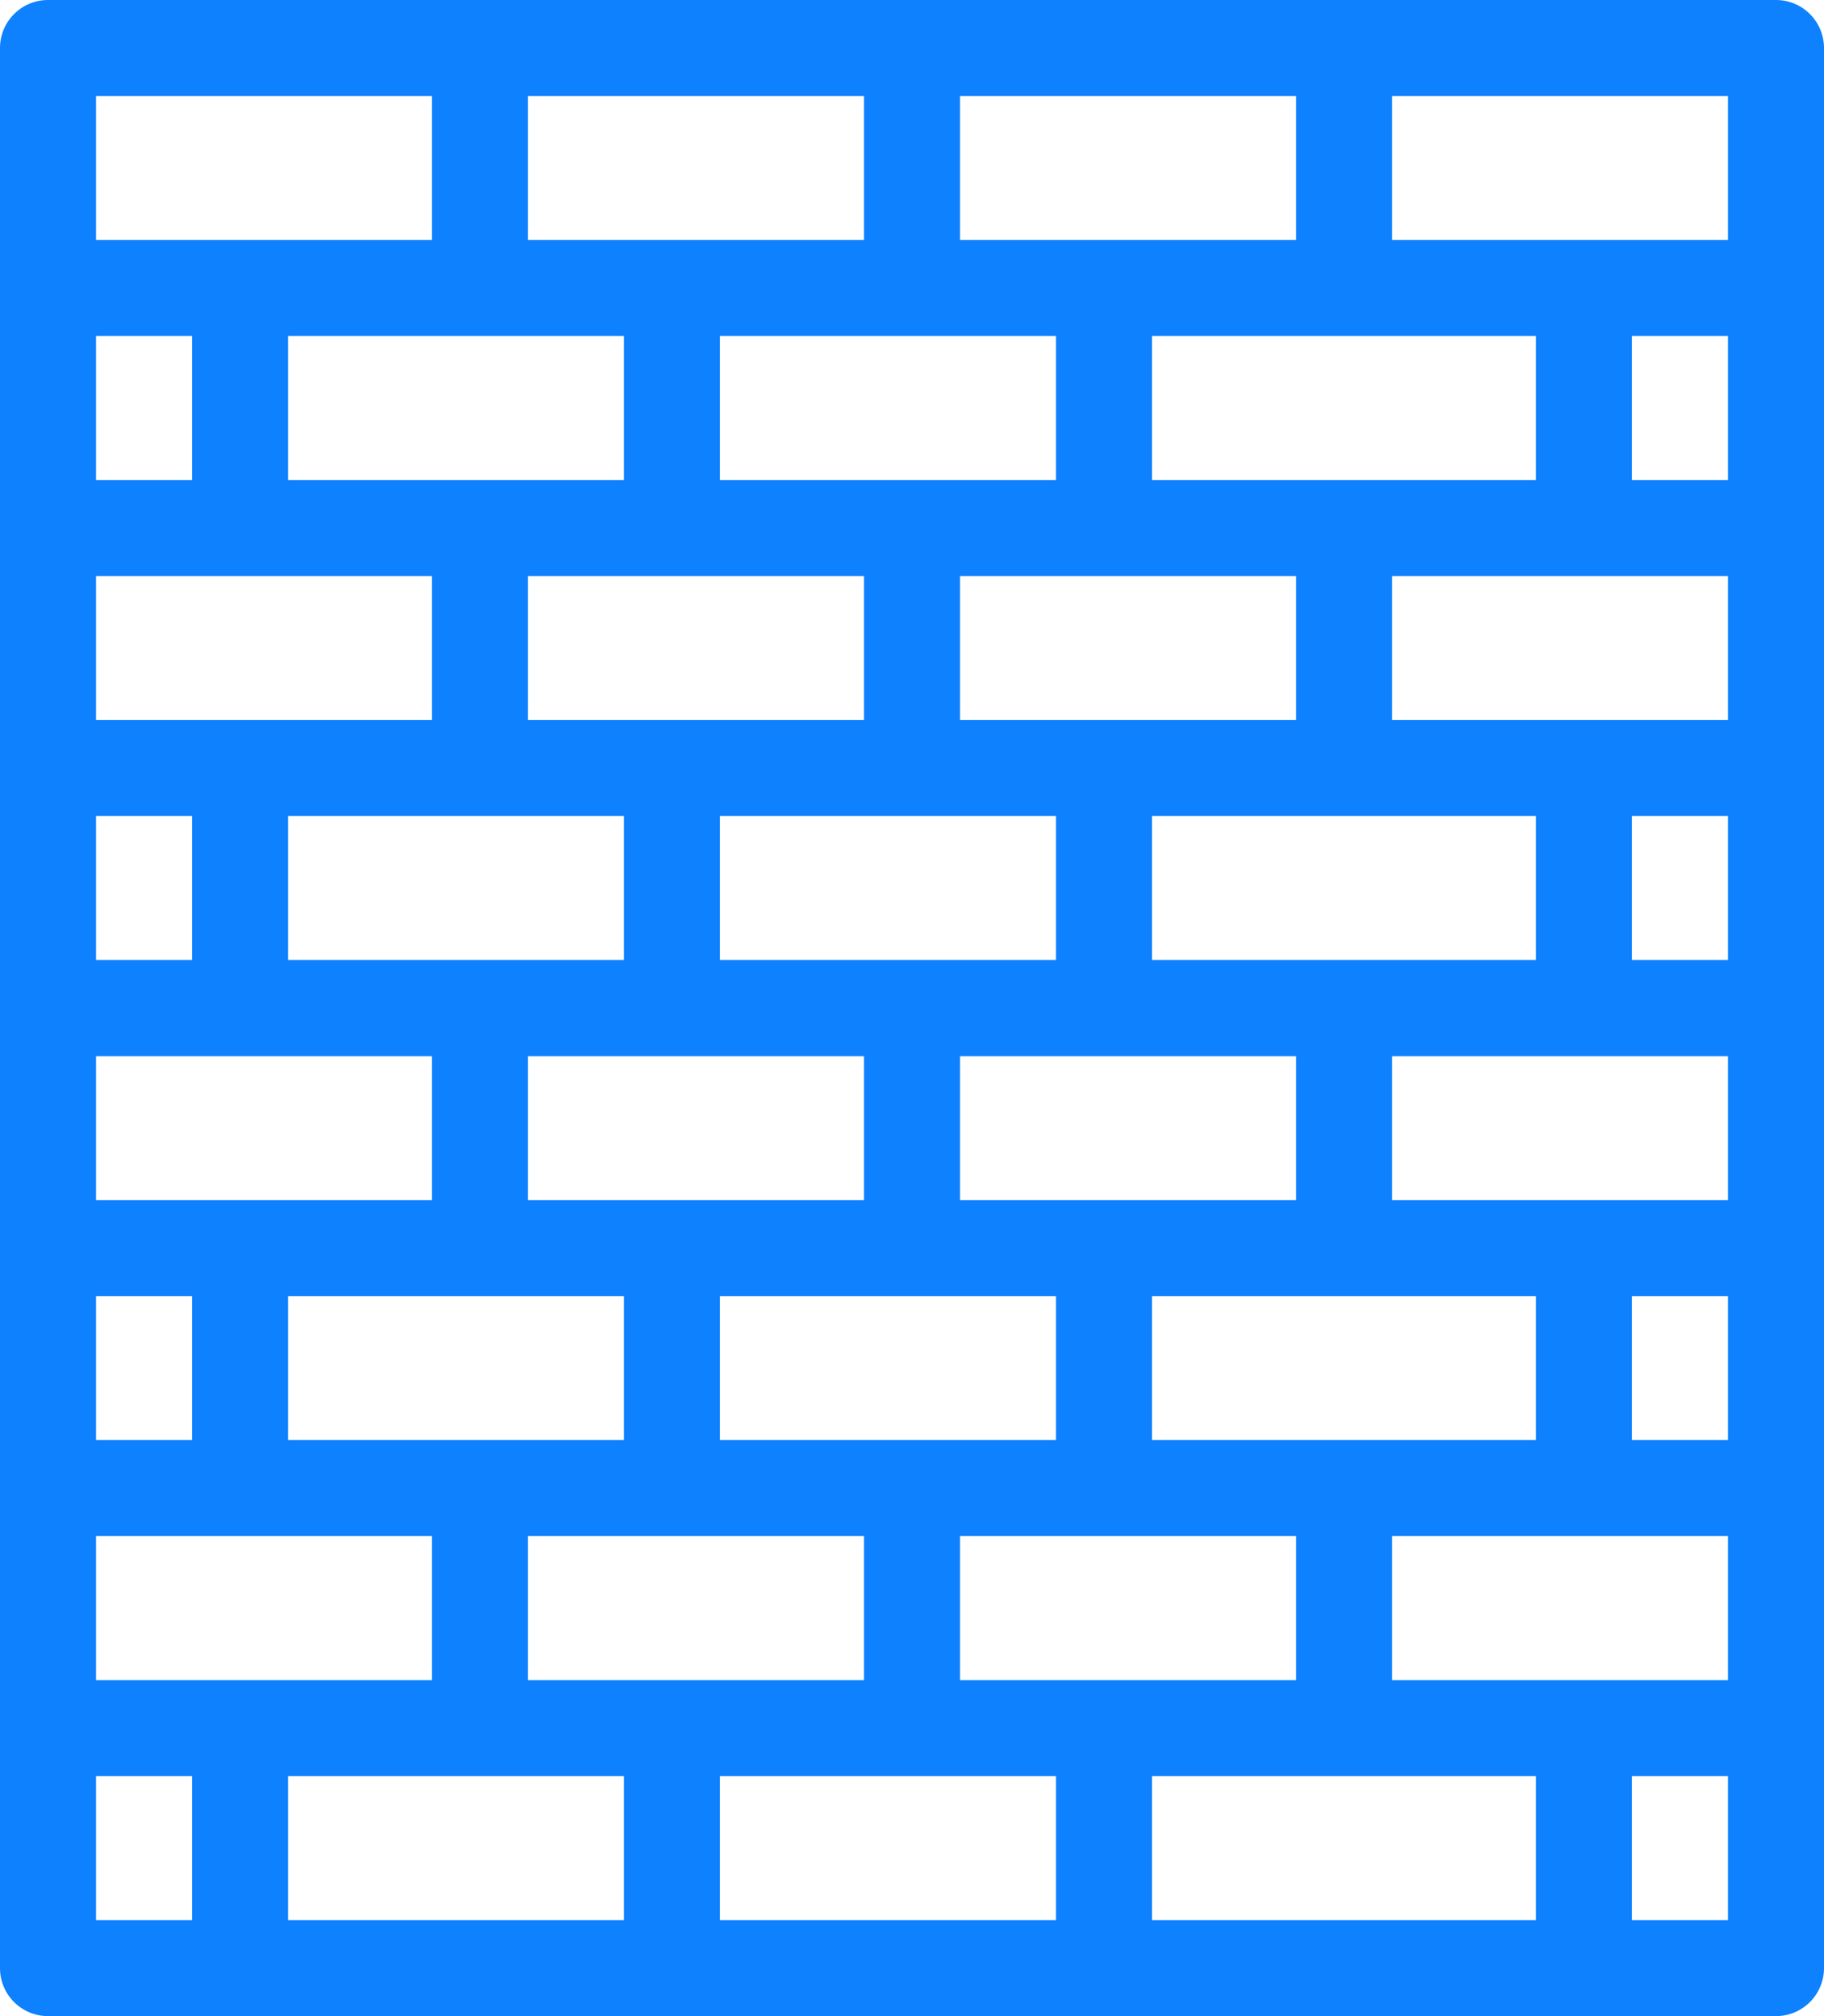 <svg xmlns="http://www.w3.org/2000/svg" xmlns:xlink="http://www.w3.org/1999/xlink" width="38" height="42" viewBox="0 0 38 42">
<defs>
    <style>
      .cls-1 {
        filter: url(#filter);
      }

      .cls-2 {
        fill: #0e81ff;
        fill-rule: evenodd;
      }
    </style>
    <filter id="filter" filterUnits="userSpaceOnUse">
      <feFlood result="flood" flood-color="#7be352"/>
      <feComposite result="composite" operator="in" in2="SourceGraphic"/>
      <feBlend result="blend" in2="SourceGraphic"/>
    </filter>
  </defs>
  <g id="fire" class="cls-1">
    <path id="Composite_Path" data-name="Composite Path" class="cls-2" d="M528,6085H492a1,1,0,0,1-1-1v-20a1,1,0,0,1,1-1h36a1,1,0,0,1,1,1v20A1,1,0,0,1,528,6085Zm-35-2h34v-18H493v18Z" transform="translate(-491 -6043)"/>
    <path id="Path" class="cls-2" d="M528,6080H492a1,1,0,0,1,0-2h36A1,1,0,0,1,528,6080Z" transform="translate(-491 -6043)"/>
    <path id="Path-2" data-name="Path" class="cls-2" d="M528,6075H492a1,1,0,0,1,0-2h36A1,1,0,0,1,528,6075Z" transform="translate(-491 -6043)"/>
    <path id="Path-3" data-name="Path" class="cls-2" d="M528,6070H492a1,1,0,0,1,0-2h36A1,1,0,0,1,528,6070Z" transform="translate(-491 -6043)"/>
    <path id="Path-4" data-name="Path" class="cls-2" d="M501,6069a1,1,0,0,1-1-1v-3a1,1,0,0,1,2,0v3A1,1,0,0,1,501,6069Z" transform="translate(-491 -6043)"/>
    <path id="Path-5" data-name="Path" class="cls-2" d="M510,6069a1,1,0,0,1-1-1v-3a1,1,0,0,1,2,0v3A1,1,0,0,1,510,6069Z" transform="translate(-491 -6043)"/>
    <path id="Path-6" data-name="Path" class="cls-2" d="M519,6069a1,1,0,0,1-1-1v-3a1,1,0,0,1,2,0v3A1,1,0,0,1,519,6069Z" transform="translate(-491 -6043)"/>
    <path id="Path-7" data-name="Path" class="cls-2" d="M496,6074a1,1,0,0,1-1-1v-3a1,1,0,0,1,2,0v3A1,1,0,0,1,496,6074Z" transform="translate(-491 -6043)"/>
    <path id="Path-8" data-name="Path" class="cls-2" d="M505,6074a1,1,0,0,1-1-1v-3a1,1,0,0,1,2,0v3A1,1,0,0,1,505,6074Z" transform="translate(-491 -6043)"/>
    <path id="Path-9" data-name="Path" class="cls-2" d="M514,6074a1,1,0,0,1-1-1v-3a1,1,0,0,1,2,0v3A1,1,0,0,1,514,6074Z" transform="translate(-491 -6043)"/>
    <path id="Path-10" data-name="Path" class="cls-2" d="M524,6074a1,1,0,0,1-1-1v-3a1,1,0,0,1,2,0v3A1,1,0,0,1,524,6074Z" transform="translate(-491 -6043)"/>
    <path id="Path-11" data-name="Path" class="cls-2" d="M501,6079a1,1,0,0,1-1-1v-3a1,1,0,0,1,2,0v3A1,1,0,0,1,501,6079Z" transform="translate(-491 -6043)"/>
    <path id="Path-12" data-name="Path" class="cls-2" d="M510,6079a1,1,0,0,1-1-1v-3a1,1,0,0,1,2,0v3A1,1,0,0,1,510,6079Z" transform="translate(-491 -6043)"/>
    <path id="Path-13" data-name="Path" class="cls-2" d="M519,6079a1,1,0,0,1-1-1v-3a1,1,0,0,1,2,0v3A1,1,0,0,1,519,6079Z" transform="translate(-491 -6043)"/>
    <path id="Path-14" data-name="Path" class="cls-2" d="M496,6084a1,1,0,0,1-1-1v-3a1,1,0,0,1,2,0v3A1,1,0,0,1,496,6084Z" transform="translate(-491 -6043)"/>
    <path id="Path-15" data-name="Path" class="cls-2" d="M505,6084a1,1,0,0,1-1-1v-3a1,1,0,0,1,2,0v3A1,1,0,0,1,505,6084Z" transform="translate(-491 -6043)"/>
    <path id="Path-16" data-name="Path" class="cls-2" d="M514,6084a1,1,0,0,1-1-1v-3a1,1,0,0,1,2,0v3A1,1,0,0,1,514,6084Z" transform="translate(-491 -6043)"/>
    <path id="Path-17" data-name="Path" class="cls-2" d="M524,6084a1,1,0,0,1-1-1v-3a1,1,0,0,1,2,0v3A1,1,0,0,1,524,6084Z" transform="translate(-491 -6043)"/>
    <path id="Composite_Path-2" data-name="Composite Path" class="cls-2" d="M528,6065H492a1,1,0,0,1-1-1v-20a1,1,0,0,1,1-1h36a1,1,0,0,1,1,1v20A1,1,0,0,1,528,6065Zm-35-2h34v-18H493v18Z" transform="translate(-491 -6043)"/>
    <path id="Path-18" data-name="Path" class="cls-2" d="M528,6060H492a1,1,0,0,1,0-2h36A1,1,0,0,1,528,6060Z" transform="translate(-491 -6043)"/>
    <path id="Path-19" data-name="Path" class="cls-2" d="M528,6055H492a1,1,0,0,1,0-2h36A1,1,0,0,1,528,6055Z" transform="translate(-491 -6043)"/>
    <path id="Path-20" data-name="Path" class="cls-2" d="M528,6050H492a1,1,0,0,1,0-2h36A1,1,0,0,1,528,6050Z" transform="translate(-491 -6043)"/>
    <path id="Path-21" data-name="Path" class="cls-2" d="M501,6049a1,1,0,0,1-1-1v-3a1,1,0,0,1,2,0v3A1,1,0,0,1,501,6049Z" transform="translate(-491 -6043)"/>
    <path id="Path-22" data-name="Path" class="cls-2" d="M510,6049a1,1,0,0,1-1-1v-3a1,1,0,0,1,2,0v3A1,1,0,0,1,510,6049Z" transform="translate(-491 -6043)"/>
    <path id="Path-23" data-name="Path" class="cls-2" d="M519,6049a1,1,0,0,1-1-1v-3a1,1,0,0,1,2,0v3A1,1,0,0,1,519,6049Z" transform="translate(-491 -6043)"/>
    <path id="Path-24" data-name="Path" class="cls-2" d="M496,6054a1,1,0,0,1-1-1v-3a1,1,0,0,1,2,0v3A1,1,0,0,1,496,6054Z" transform="translate(-491 -6043)"/>
    <path id="Path-25" data-name="Path" class="cls-2" d="M505,6054a1,1,0,0,1-1-1v-3a1,1,0,0,1,2,0v3A1,1,0,0,1,505,6054Z" transform="translate(-491 -6043)"/>
    <path id="Path-26" data-name="Path" class="cls-2" d="M514,6054a1,1,0,0,1-1-1v-3a1,1,0,0,1,2,0v3A1,1,0,0,1,514,6054Z" transform="translate(-491 -6043)"/>
    <path id="Path-27" data-name="Path" class="cls-2" d="M524,6054a1,1,0,0,1-1-1v-3a1,1,0,0,1,2,0v3A1,1,0,0,1,524,6054Z" transform="translate(-491 -6043)"/>
    <path id="Path-28" data-name="Path" class="cls-2" d="M501,6059a1,1,0,0,1-1-1v-3a1,1,0,0,1,2,0v3A1,1,0,0,1,501,6059Z" transform="translate(-491 -6043)"/>
    <path id="Path-29" data-name="Path" class="cls-2" d="M510,6059a1,1,0,0,1-1-1v-3a1,1,0,0,1,2,0v3A1,1,0,0,1,510,6059Z" transform="translate(-491 -6043)"/>
    <path id="Path-30" data-name="Path" class="cls-2" d="M519,6059a1,1,0,0,1-1-1v-3a1,1,0,0,1,2,0v3A1,1,0,0,1,519,6059Z" transform="translate(-491 -6043)"/>
    <path id="Path-31" data-name="Path" class="cls-2" d="M496,6064a1,1,0,0,1-1-1v-3a1,1,0,0,1,2,0v3A1,1,0,0,1,496,6064Z" transform="translate(-491 -6043)"/>
    <path id="Path-32" data-name="Path" class="cls-2" d="M505,6064a1,1,0,0,1-1-1v-3a1,1,0,0,1,2,0v3A1,1,0,0,1,505,6064Z" transform="translate(-491 -6043)"/>
    <path id="Path-33" data-name="Path" class="cls-2" d="M514,6064a1,1,0,0,1-1-1v-3a1,1,0,0,1,2,0v3A1,1,0,0,1,514,6064Z" transform="translate(-491 -6043)"/>
    <path id="Path-34" data-name="Path" class="cls-2" d="M524,6064a1,1,0,0,1-1-1v-3a1,1,0,0,1,2,0v3A1,1,0,0,1,524,6064Z" transform="translate(-491 -6043)"/>
  </g>
</svg>

